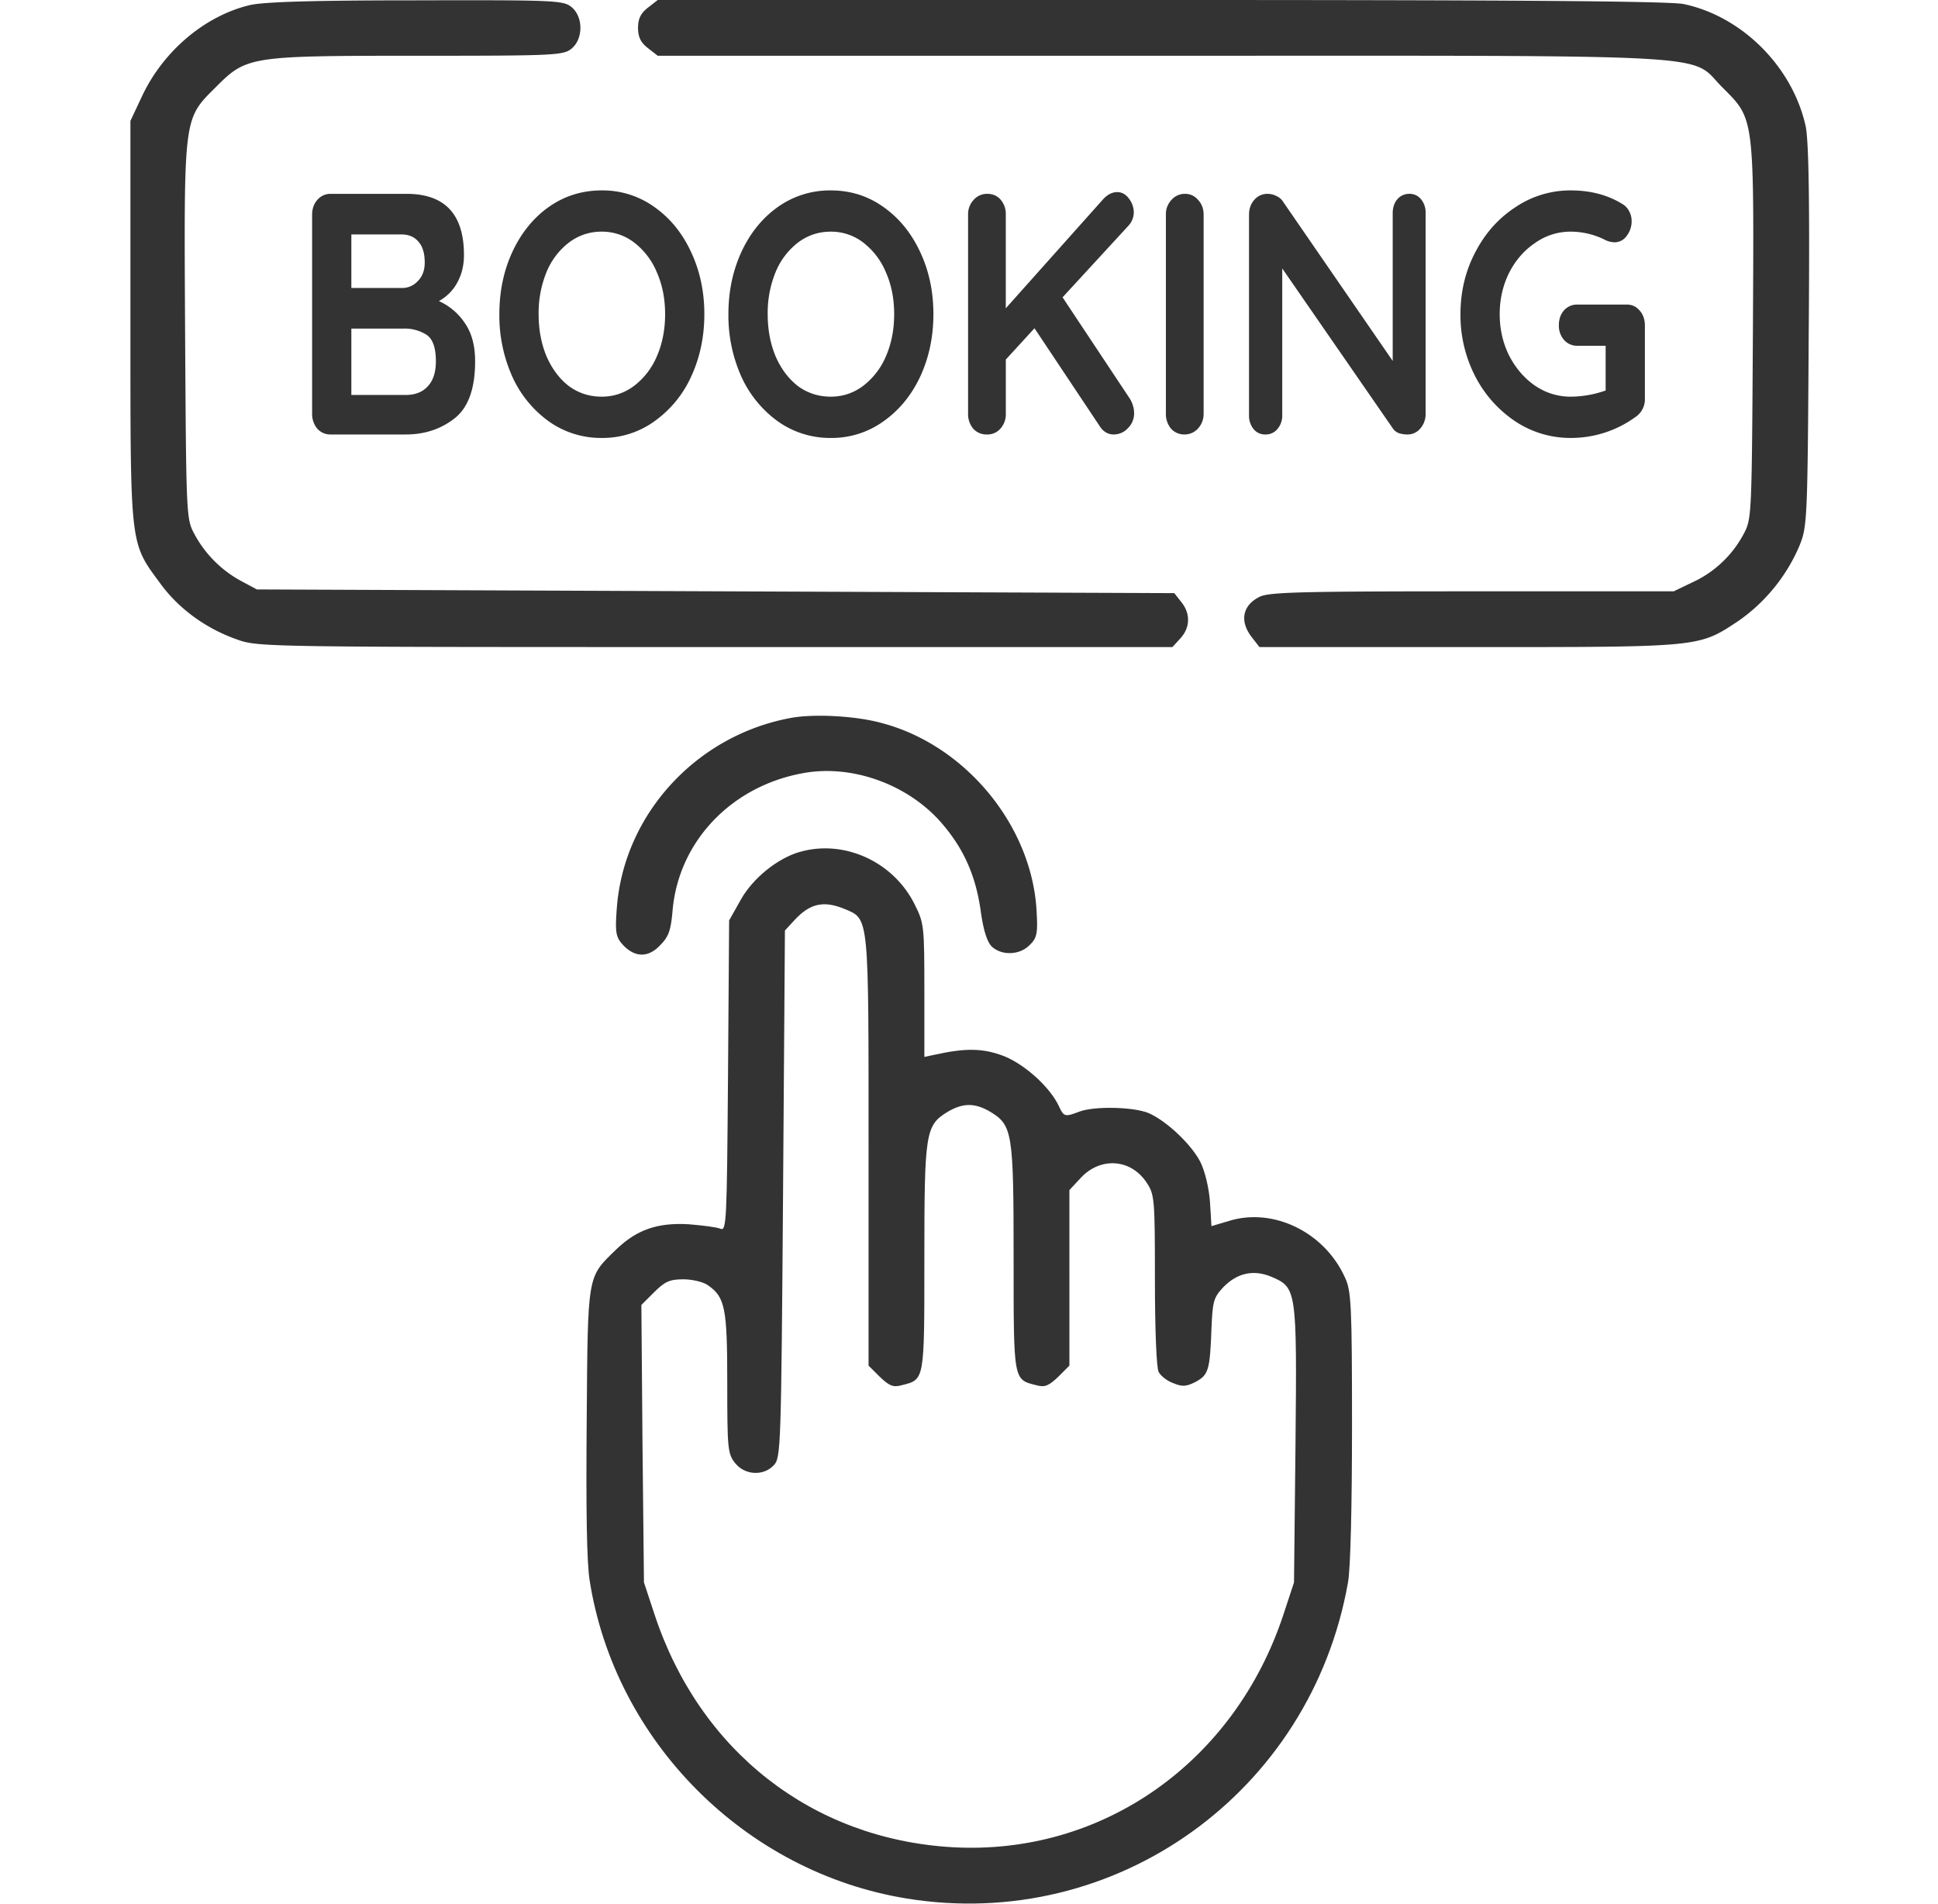 <svg width="57" height="56" fill="none" xmlns="http://www.w3.org/2000/svg"><g fill="#333"><path d="M7.336.153C6.023.47 4.809 1.498 4.186 2.811l-.35.744V9.46c0 6.694-.022 6.475.886 7.71.536.734 1.345 1.324 2.264 1.642.602.218.897.218 14.055.218h13.442l.23-.251c.295-.318.306-.733.032-1.072l-.207-.263-13.497-.054-13.486-.055-.449-.24a3.399 3.399 0 01-1.389-1.39c-.24-.448-.24-.514-.273-5.96-.033-6.377-.055-6.224.908-7.187.907-.907.984-.918 5.971-.918 3.97 0 4.244-.011 4.485-.208.35-.285.35-.94 0-1.225C16.568.01 16.305 0 12.214.01 9.217.01 7.72.055 7.336.153zM19.05.23c-.208.164-.284.328-.284.59 0 .263.076.427.284.59l.295.23h14.788c16.822 0 15.531-.076 16.515.92.963.962.941.809.908 7.185-.033 5.447-.033 5.513-.273 5.961a3.223 3.223 0 01-1.51 1.422l-.546.263h-5.94c-4.998 0-5.982.022-6.245.164-.503.251-.59.722-.219 1.192l.22.284H43.2c6.89 0 6.748.011 7.94-.776a5.158 5.158 0 001.783-2.199c.23-.569.241-.722.274-6.158.033-4.025 0-5.742-.088-6.18-.382-1.75-1.87-3.237-3.587-3.598C49.117.033 44.556 0 34.144 0H19.345l-.295.23z"/><path d="M12.909 8.855a1.8 1.8 0 01.763.647c.202.29.302.664.302 1.123 0 .802-.2 1.361-.603 1.678-.403.317-.882.475-1.439.475h-2.21a.513.513 0 01-.391-.171.674.674 0 01-.151-.445V6.317c0-.175.05-.32.15-.434a.5.5 0 01.391-.182h2.238c1.125 0 1.687.6 1.687 1.8 0 .303-.065.572-.196.808a1.36 1.36 0 01-.541.546zm-.417-1.132c0-.276-.063-.482-.187-.617-.118-.141-.287-.212-.506-.212h-1.465V8.47h1.492a.621.621 0 00.461-.202c.136-.135.205-.317.205-.546zm-.56 3.893c.278 0 .495-.085.648-.253.16-.169.24-.415.24-.738 0-.398-.092-.657-.275-.779a1.197 1.197 0 00-.675-.182h-1.536v1.952h1.598zm8.784-2.376c0 .667-.13 1.28-.39 1.84a3.27 3.27 0 01-1.084 1.314 2.6 2.6 0 01-1.545.486 2.645 2.645 0 01-1.554-.486 3.296 3.296 0 01-1.074-1.314 4.39 4.39 0 01-.382-1.84c0-.668.127-1.278.382-1.83.26-.56.618-1.002 1.074-1.325.462-.324.98-.485 1.554-.485a2.6 2.6 0 011.545.485c.462.324.823.765 1.083 1.325.26.552.391 1.162.391 1.83zm-1.154 0c0-.452-.08-.86-.24-1.224a2.14 2.14 0 00-.666-.88 1.546 1.546 0 00-.959-.323 1.56 1.56 0 00-.968.324 2.095 2.095 0 00-.657.87 3.18 3.18 0 00-.23 1.233c0 .451.076.862.23 1.233.16.37.38.664.657.88.285.209.607.313.968.313.355 0 .675-.108.96-.323a2.15 2.15 0 00.665-.87c.16-.37.24-.782.24-1.233zm7.891 0c0 .667-.13 1.28-.39 1.84-.26.553-.622.99-1.083 1.314a2.604 2.604 0 01-1.546.486 2.644 2.644 0 01-1.553-.486 3.297 3.297 0 01-1.075-1.314 4.392 4.392 0 01-.382-1.84c0-.668.128-1.278.382-1.83.26-.56.619-1.002 1.075-1.325a2.64 2.64 0 011.553-.485c.575 0 1.09.161 1.546.485.461.324.822.765 1.083 1.325.26.552.39 1.162.39 1.83zm-1.154 0c0-.452-.08-.86-.24-1.224a2.14 2.14 0 00-.666-.88 1.546 1.546 0 00-.959-.323c-.36 0-.683.108-.967.324a2.096 2.096 0 00-.657.87 3.18 3.18 0 00-.231 1.233c0 .451.077.862.23 1.233.16.37.38.664.658.88.284.209.606.313.968.313.355 0 .674-.108.959-.323a2.15 2.15 0 00.665-.87c.16-.37.24-.782.24-1.233zm6.933 2.487a.753.753 0 01.089.202.697.697 0 01.035.213.61.61 0 01-.186.455.565.565 0 01-.418.181.442.442 0 01-.222-.06.506.506 0 01-.177-.172l-1.927-2.892-.843.92v1.588a.63.63 0 01-.16.445.506.506 0 01-.4.171.523.523 0 01-.4-.171.673.673 0 01-.15-.445V6.317a.61.61 0 01.16-.434.519.519 0 01.408-.182c.16 0 .29.057.39.172a.646.646 0 01.151.444v2.75l2.842-3.184c.136-.155.281-.233.435-.233.136 0 .252.064.346.192a.67.67 0 01.142.405.586.586 0 01-.16.394l-1.935 2.103 1.98 2.983zm2.168.435a.63.63 0 01-.168.445.531.531 0 01-.39.171.523.523 0 01-.4-.171.674.674 0 01-.151-.445V6.317a.61.61 0 01.16-.434.52.52 0 01.408-.182.49.49 0 01.382.182c.106.114.16.26.16.434v5.845zM41.45 5.7a.43.43 0 01.347.162.615.615 0 01.133.405v5.895a.65.65 0 01-.16.445.486.486 0 01-.381.171.802.802 0 01-.249-.04.375.375 0 01-.169-.131l-3.258-4.712v4.317a.59.59 0 01-.142.405.437.437 0 01-.355.161.427.427 0 01-.347-.161.615.615 0 01-.133-.405V6.318c0-.176.05-.32.151-.435a.5.5 0 01.39-.182.58.58 0 01.258.06c.089.04.154.095.196.162l3.231 4.692V6.267c0-.162.045-.297.134-.405a.453.453 0 01.355-.161zm6.397 3.257c.154 0 .281.06.382.181.1.115.15.26.15.435v2.144a.626.626 0 01-.275.546 3.23 3.23 0 01-1.909.617 2.92 2.92 0 01-1.624-.486 3.524 3.524 0 01-1.181-1.324 3.917 3.917 0 01-.435-1.83c0-.661.145-1.268.435-1.82.29-.56.683-1.001 1.18-1.325a2.878 2.878 0 011.625-.495c.586 0 1.096.134 1.528.404a.492.492 0 01.195.212.587.587 0 01.071.284.7.7 0 01-.15.444.434.434 0 01-.356.182.657.657 0 01-.293-.08 2.253 2.253 0 00-.995-.233 1.79 1.79 0 00-1.047.334c-.32.215-.575.509-.764.88-.183.37-.275.774-.275 1.213 0 .438.092.842.275 1.213.19.37.444.667.764.89.32.215.669.323 1.047.323a3.113 3.113 0 001.03-.182V10.17h-.834a.513.513 0 01-.39-.172.635.635 0 01-.152-.435c0-.175.05-.32.151-.435a.513.513 0 01.39-.171h1.457zM23.284 21.11c-2.789.503-4.922 2.822-5.14 5.567-.055.711-.033.864.142 1.072.35.405.755.438 1.115.066.263-.263.329-.427.383-1.061.186-2.013 1.728-3.632 3.828-4.014 1.4-.263 3.008.295 4.004 1.378.7.776 1.071 1.586 1.225 2.647.076.568.185.918.317 1.06.284.285.831.274 1.126-.032.208-.197.24-.34.208-.919-.098-2.537-2.067-4.955-4.56-5.61-.755-.209-1.97-.274-2.648-.154z"/><path d="M23.512 25.058c-.645.186-1.378.776-1.728 1.41l-.339.602-.033 4.572c-.033 4.277-.044 4.572-.219 4.496-.098-.044-.525-.099-.93-.132-.918-.054-1.53.153-2.143.744-.853.831-.831.678-.864 5.031-.022 2.614 0 4.157.087 4.703.744 4.736 4.583 8.586 9.33 9.352 6.136.995 11.878-3.117 12.972-9.286.077-.383.12-2.297.12-4.594 0-3.587-.022-3.992-.208-4.386-.601-1.334-2.11-2.067-3.412-1.662l-.514.153-.044-.722c-.033-.426-.153-.908-.284-1.17-.274-.525-.995-1.203-1.52-1.433-.449-.186-1.597-.208-2.035-.044-.426.164-.46.153-.601-.153-.263-.569-1.018-1.247-1.641-1.487-.613-.23-1.116-.23-2.013-.033l-.306.065v-1.957c0-1.893-.01-1.98-.284-2.527-.624-1.258-2.078-1.925-3.39-1.542zm1.324 1.673c.732.306.71.131.71 7.12v6.312l.329.328c.273.262.393.317.634.251.69-.175.678-.087.678-3.74 0-3.686.033-3.905.678-4.299.46-.273.81-.273 1.27 0 .644.394.677.613.677 4.299 0 3.653-.01 3.565.678 3.74.24.066.361.011.635-.251l.328-.328V35l.306-.328c.58-.656 1.488-.602 1.958.098.24.361.251.449.251 2.877 0 1.4.044 2.592.11 2.702.054.109.24.262.426.328.263.109.372.109.657-.033.382-.208.426-.34.47-1.564.033-.82.066-.919.35-1.225.405-.416.886-.525 1.41-.306.745.317.756.36.712 4.921l-.044 4.07-.306.929c-1.433 4.364-5.338 7.11-9.745 6.858-4.124-.241-7.438-2.833-8.761-6.858l-.307-.93-.043-4.08-.033-4.08.372-.371c.317-.317.459-.383.864-.383.262 0 .59.077.722.175.503.35.568.656.568 2.866 0 1.925.011 2.089.23 2.362.284.361.842.394 1.148.055.197-.219.208-.558.263-7.974l.055-7.743.273-.296c.46-.503.864-.59 1.477-.339z"/></g></svg>